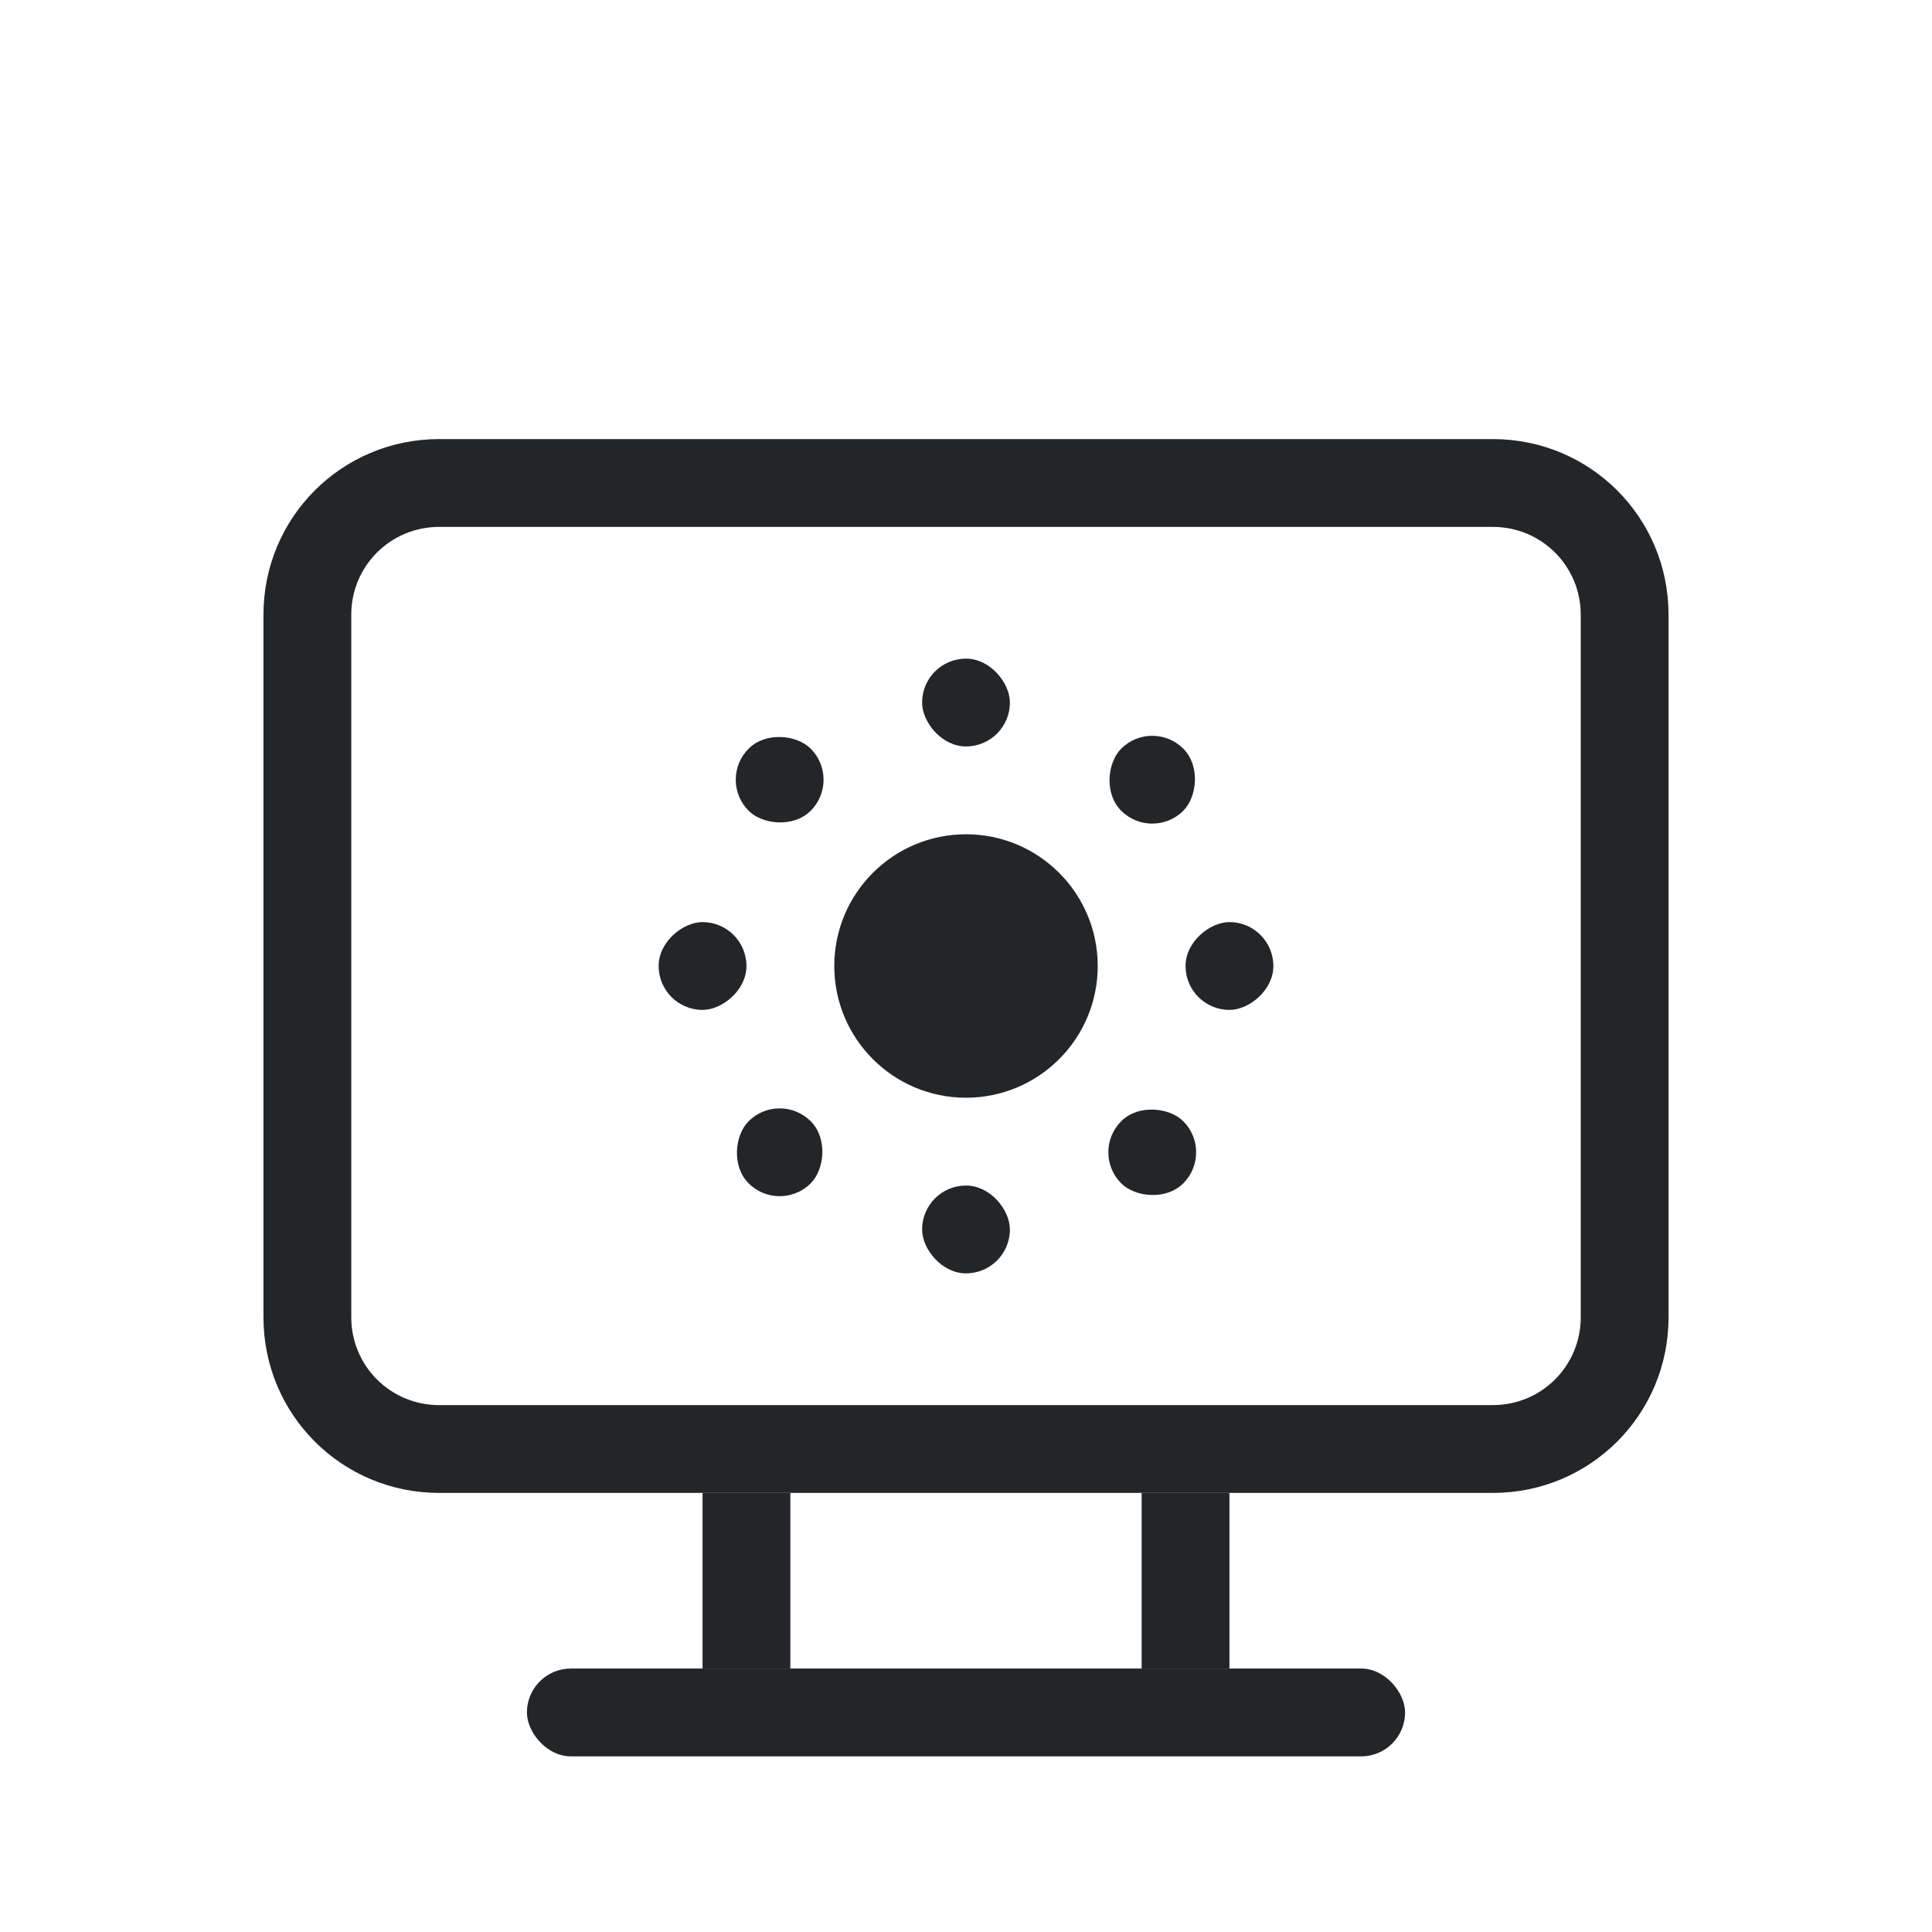 <?xml version="1.0" encoding="UTF-8" standalone="no"?>
<svg
   id="svg"
   version="1.1"
   viewBox="0 0 22 22"
   sodipodi:docname="video.svg"
   inkscape:version="1.1.2 (0a00cf5339, 2022-02-04)"
   xmlns:inkscape="http://www.inkscape.org/namespaces/inkscape"
   xmlns:sodipodi="http://sodipodi.sourceforge.net/DTD/sodipodi-0.dtd"
   xmlns="http://www.w3.org/2000/svg"
   xmlns:svg="http://www.w3.org/2000/svg"
   xmlns:rdf="http://www.w3.org/1999/02/22-rdf-syntax-ns#"
   xmlns:cc="http://creativecommons.org/ns#"
   xmlns:dc="http://purl.org/dc/elements/1.1/">
  <sodipodi:namedview
     pagecolor="#c8c8c8"
     bordercolor="#666666"
     borderopacity="1"
     objecttolerance="10"
     gridtolerance="10"
     guidetolerance="10"
     inkscape:pageopacity="0"
     inkscape:pageshadow="2"
     inkscape:window-width="1920"
     inkscape:window-height="1030"
     id="namedview86"
     showgrid="true"
     inkscape:zoom="24.909444"
     inkscape:cx="1.8266164"
     inkscape:cy="4.9981043"
     inkscape:window-x="0"
     inkscape:window-y="24"
     inkscape:window-maximized="1"
     inkscape:current-layer="svg"
     inkscape:pagecheckerboard="0"
     inkscape:snap-bbox="true"
     inkscape:bbox-nodes="true">
    <inkscape:grid
       type="xygrid"
       id="grid862" />
  </sodipodi:namedview>
  <defs
     id="defs9">
    <style
       id="current-color-scheme"
       type="text/css">.ColorScheme-Text {
        color:#7B7C7E;
      }
      .ColorScheme-Background{
        color:#EFF0F1;
      }
      .ColorScheme-Highlight{
        color:#3DAEE6;
      }
      .ColorScheme-ViewText {
        color:#7B7C7E;
      }
      .ColorScheme-ViewBackground{
        color:#FCFCFC;
      }
      .ColorScheme-ViewHover {
        color:#3DAEE6;
      }
      .ColorScheme-ViewFocus{
        color:#1E92FF;
      }
      .ColorScheme-ButtonText {
        color:#7B7C7E;
      }
      .ColorScheme-ButtonBackground{
        color:#EFF0F1;
      }
      .ColorScheme-ButtonHover {
        color:#3DAEE6;
      }
      .ColorScheme-ButtonFocus{
        color:#1E92FF;
      }</style>
    <style
       type="text/css"
       id="style3">.ColorScheme-Text { color:#dedede; } .ColorScheme-Highlight { color:#5294e2; } .ColorScheme-ButtonBackground { color:#dedede; }</style>
    <style
       type="text/css"
       id="style5" />
    <style
       type="text/css"
       id="style7">.ColorScheme-Text {
            color:#232629;
        }
        .ColorScheme-Background {
            color:#eff0f1;
        }
        .ColorScheme-ViewBackground {
            color:#fcfcfc;
        }
        .ColorScheme-ButtonFocus {
            color:#3daee9;
        }
        .ColorScheme-PositiveText {
            color:#27ae60;
        }
        .ColorScheme-NeutralText {
            color:#f67400;
        }
        .ColorScheme-NegativeText {
            color:#da4453;
        }</style>
  </defs>
  <g
     id="video-display-brightness"
     transform="translate(27)"
     class="ColorScheme-Text">
    <g
       transform="translate(-69.5,1.5)"
       fill="#fbfbfb"
       id="g49"
       style="fill:#ffffff;fill-opacity:1">
      <g
         transform="translate(-0.5)"
         id="g31"
         style="fill:#ffffff;fill-opacity:1">
        <path
           d="m 55.23,-22.733 a 3,3 0 0 1 0.27,1.233 3,3 0 0 1 -3,3 3,3 0 0 1 -1.23,-0.267 3,3 0 0 0 2.731,1.767 3,3 0 0 0 3,-3 3,3 0 0 0 -1.77,-2.733 z"
           id="path27"
           style="fill:currentColor;fill-opacity:1"
           class="ColorScheme-Text" />
        <path
           d="m 54,-23 a 3,3 0 0 0 -3,3 3,3 0 0 0 3,3 3,3 0 0 0 3,-3 3,3 0 0 0 -3,-3 z m 0,0.75 A 2.25,2.25 0 0 1 56.25,-20 2.25,2.25 0 0 1 54,-17.75 2.25,2.25 0 0 1 51.75,-20 2.25,2.25 0 0 1 54,-22.25 Z"
           id="path29"
           style="fill:currentColor;fill-opacity:1"
           class="ColorScheme-Text" />
      </g>
      <rect
         x="53"
         y="-26"
         width="1"
         height="2"
         ry="0.5"
         id="rect33"
         style="fill:currentColor;fill-opacity:1" />
      <rect
         x="53"
         y="-16"
         width="1"
         height="2"
         ry="0.5"
         id="rect35"
         style="fill:currentColor;fill-opacity:1" />
      <rect
         transform="rotate(45)"
         x="23.188"
         y="-57.972"
         width="1"
         height="2"
         ry="0.5"
         id="rect37"
         style="fill:currentColor;fill-opacity:1" />
      <rect
         transform="rotate(45)"
         x="23.188"
         y="-47.972"
         width="1"
         height="2"
         ry="0.5"
         id="rect39"
         style="fill:currentColor;fill-opacity:1" />
      <rect
         transform="rotate(90)"
         x="-20.5"
         y="-59.5"
         width="1"
         height="2"
         ry="0.5"
         id="rect41"
         style="fill:currentColor;fill-opacity:1" />
      <rect
         transform="rotate(90)"
         x="-20.5"
         y="-49.5"
         width="1"
         height="2"
         ry="0.5"
         id="rect43"
         style="fill:currentColor;fill-opacity:1" />
      <rect
         transform="rotate(135)"
         x="-52.472"
         y="-29.688"
         width="1"
         height="2"
         ry="0.5"
         id="rect45"
         style="fill:currentColor;fill-opacity:1" />
      <rect
         transform="rotate(135)"
         x="-52.472"
         y="-19.688"
         width="1"
         height="2"
         ry="0.5"
         id="rect47"
         style="fill:currentColor;fill-opacity:1" />
    </g>
    <rect
       id="rect3832-6-3"
       x="-32"
       y="-34"
       width="32"
       height="32"
       fill-opacity="0" />
    <rect
       style="fill:currentColor;fill-opacity:1;stroke:none;stroke-width:2;stroke-linecap:round;stroke-linejoin:round;stroke-opacity:1"
       id="rect8113"
       width="1"
       height="2"
       x="-19"
       y="-9" />
    <rect
       style="fill:currentColor;fill-opacity:1;stroke:none;stroke-width:2;stroke-linecap:round;stroke-linejoin:round;stroke-opacity:1"
       id="rect8115"
       width="1"
       height="2"
       x="-14"
       y="-9" />
    <rect
       style="fill:currentColor;fill-opacity:1;stroke:none;stroke-width:2.494;stroke-linecap:round;stroke-linejoin:round;stroke-opacity:1"
       id="rect8117"
       width="14"
       height="1"
       x="-23"
       y="-7"
       ry="0.5" />
    <path
       id="path8119"
       style="fill:currentColor;fill-opacity:1;stroke:none;stroke-width:0.5;stroke-linecap:round;stroke-linejoin:round;stroke-miterlimit:4;stroke-dasharray:none;stroke-opacity:1"
       d="m -26,-28 c -1.108,0 -2,0.892 -2,2 v 15 c 0,1.108 0.892,2 2,2 h 20 c 1.108,0 2,-0.892 2,-2 v -15 c 0,-1.108 -0.892,-2 -2,-2 z m 0,1 h 20 c 0.554,0 1,0.446 1,1 v 15 c 0,0.554 -0.446,1 -1,1 h -20 c -0.554,0 -1,-0.446 -1,-1 v -15 c 0,-0.554 0.446,-1 1,-1 z"
       sodipodi:nodetypes="ssssssssssssssssss" />
  </g>
  <g
     id="22-22-video-display-brightness"
     class="ColorScheme-Text">
    <rect
       style="fill:currentColor;fill-opacity:1;stroke:none;stroke-width:2;stroke-linecap:round;stroke-linejoin:round;stroke-opacity:1"
       id="rect1633-2"
       width="1"
       height="2"
       x="8"
       y="17" />
    <rect
       style="fill:currentColor;fill-opacity:1;stroke:none;stroke-width:2;stroke-linecap:round;stroke-linejoin:round;stroke-opacity:1"
       id="rect1635-9"
       width="1"
       height="2"
       x="13"
       y="17" />
    <rect
       style="fill:currentColor;fill-opacity:1;stroke:none;stroke-width:2.108;stroke-linecap:round;stroke-linejoin:round;stroke-opacity:1"
       id="rect1637"
       width="10"
       height="1"
       x="6"
       y="19"
       ry="0.5" />
    <path
       id="rect7217"
       style="fill:currentColor;fill-opacity:1;stroke:none;stroke-width:0.5;stroke-linecap:round;stroke-linejoin:round;stroke-miterlimit:4;stroke-dasharray:none;stroke-opacity:1"
       d="M 5,5 C 3.892,5 3,5.892 3,7 v 8 c 0,1.108 0.892,2 2,2 h 12 c 1.108,0 2,-0.892 2,-2 V 7 C 19,5.892 18.108,5 17,5 Z m 0,1 h 12 c 0.554,0 1,0.446 1,1 v 8 c 0,0.554 -0.446,1 -1,1 H 5 C 4.446,16 4,15.554 4,15 V 7 C 4,6.446 4.446,6 5,6 Z"
       sodipodi:nodetypes="ssssssssssssssssss" />
    <rect
       x="0"
       width="22"
       height="22"
       fill-opacity="0"
       id="rect52"
       y="0" />
    <g
       transform="translate(-39.5,1.5)"
       fill="#fbfbfb"
       id="g82"
       style="fill:#ffffff;fill-opacity:1">
      <circle
         cx="50.5"
         cy="9.5"
         r="1.5"
         id="circle64"
         style="fill:currentColor;fill-opacity:1" />
      <rect
         x="50"
         y="6"
         width="1"
         height="1"
         ry="0.5"
         id="rect66"
         style="fill:currentColor;fill-opacity:1" />
      <rect
         x="50"
         y="12"
         width="1"
         height="1"
         ry="0.5"
         id="rect68"
         style="fill:currentColor;fill-opacity:1" />
      <rect
         transform="rotate(45)"
         x="41.926"
         y="-32.491"
         width="1"
         height="1"
         ry="0.5"
         id="rect70"
         style="fill:currentColor;fill-opacity:1" />
      <rect
         transform="rotate(45)"
         x="41.926"
         y="-26.491"
         width="1"
         height="1"
         ry="0.5"
         id="rect72"
         style="fill:currentColor;fill-opacity:1" />
      <rect
         transform="rotate(90)"
         x="9"
         y="-54"
         width="1"
         height="1"
         ry="0.5"
         id="rect74"
         style="fill:currentColor;fill-opacity:1" />
      <rect
         transform="rotate(90)"
         x="9"
         y="-48"
         width="1"
         height="1"
         ry="0.5"
         id="rect76"
         style="fill:currentColor;fill-opacity:1" />
      <rect
         transform="rotate(-45)"
         x="28.491"
         y="38.926"
         width="1"
         height="1"
         ry="0.5"
         id="rect78"
         style="fill:currentColor;fill-opacity:1" />
      <rect
         transform="rotate(-45)"
         x="28.491"
         y="44.926"
         width="1"
         height="1"
         ry="0.5"
         id="rect80"
         style="fill:currentColor;fill-opacity:1" />
    </g>
  </g>
</svg>
